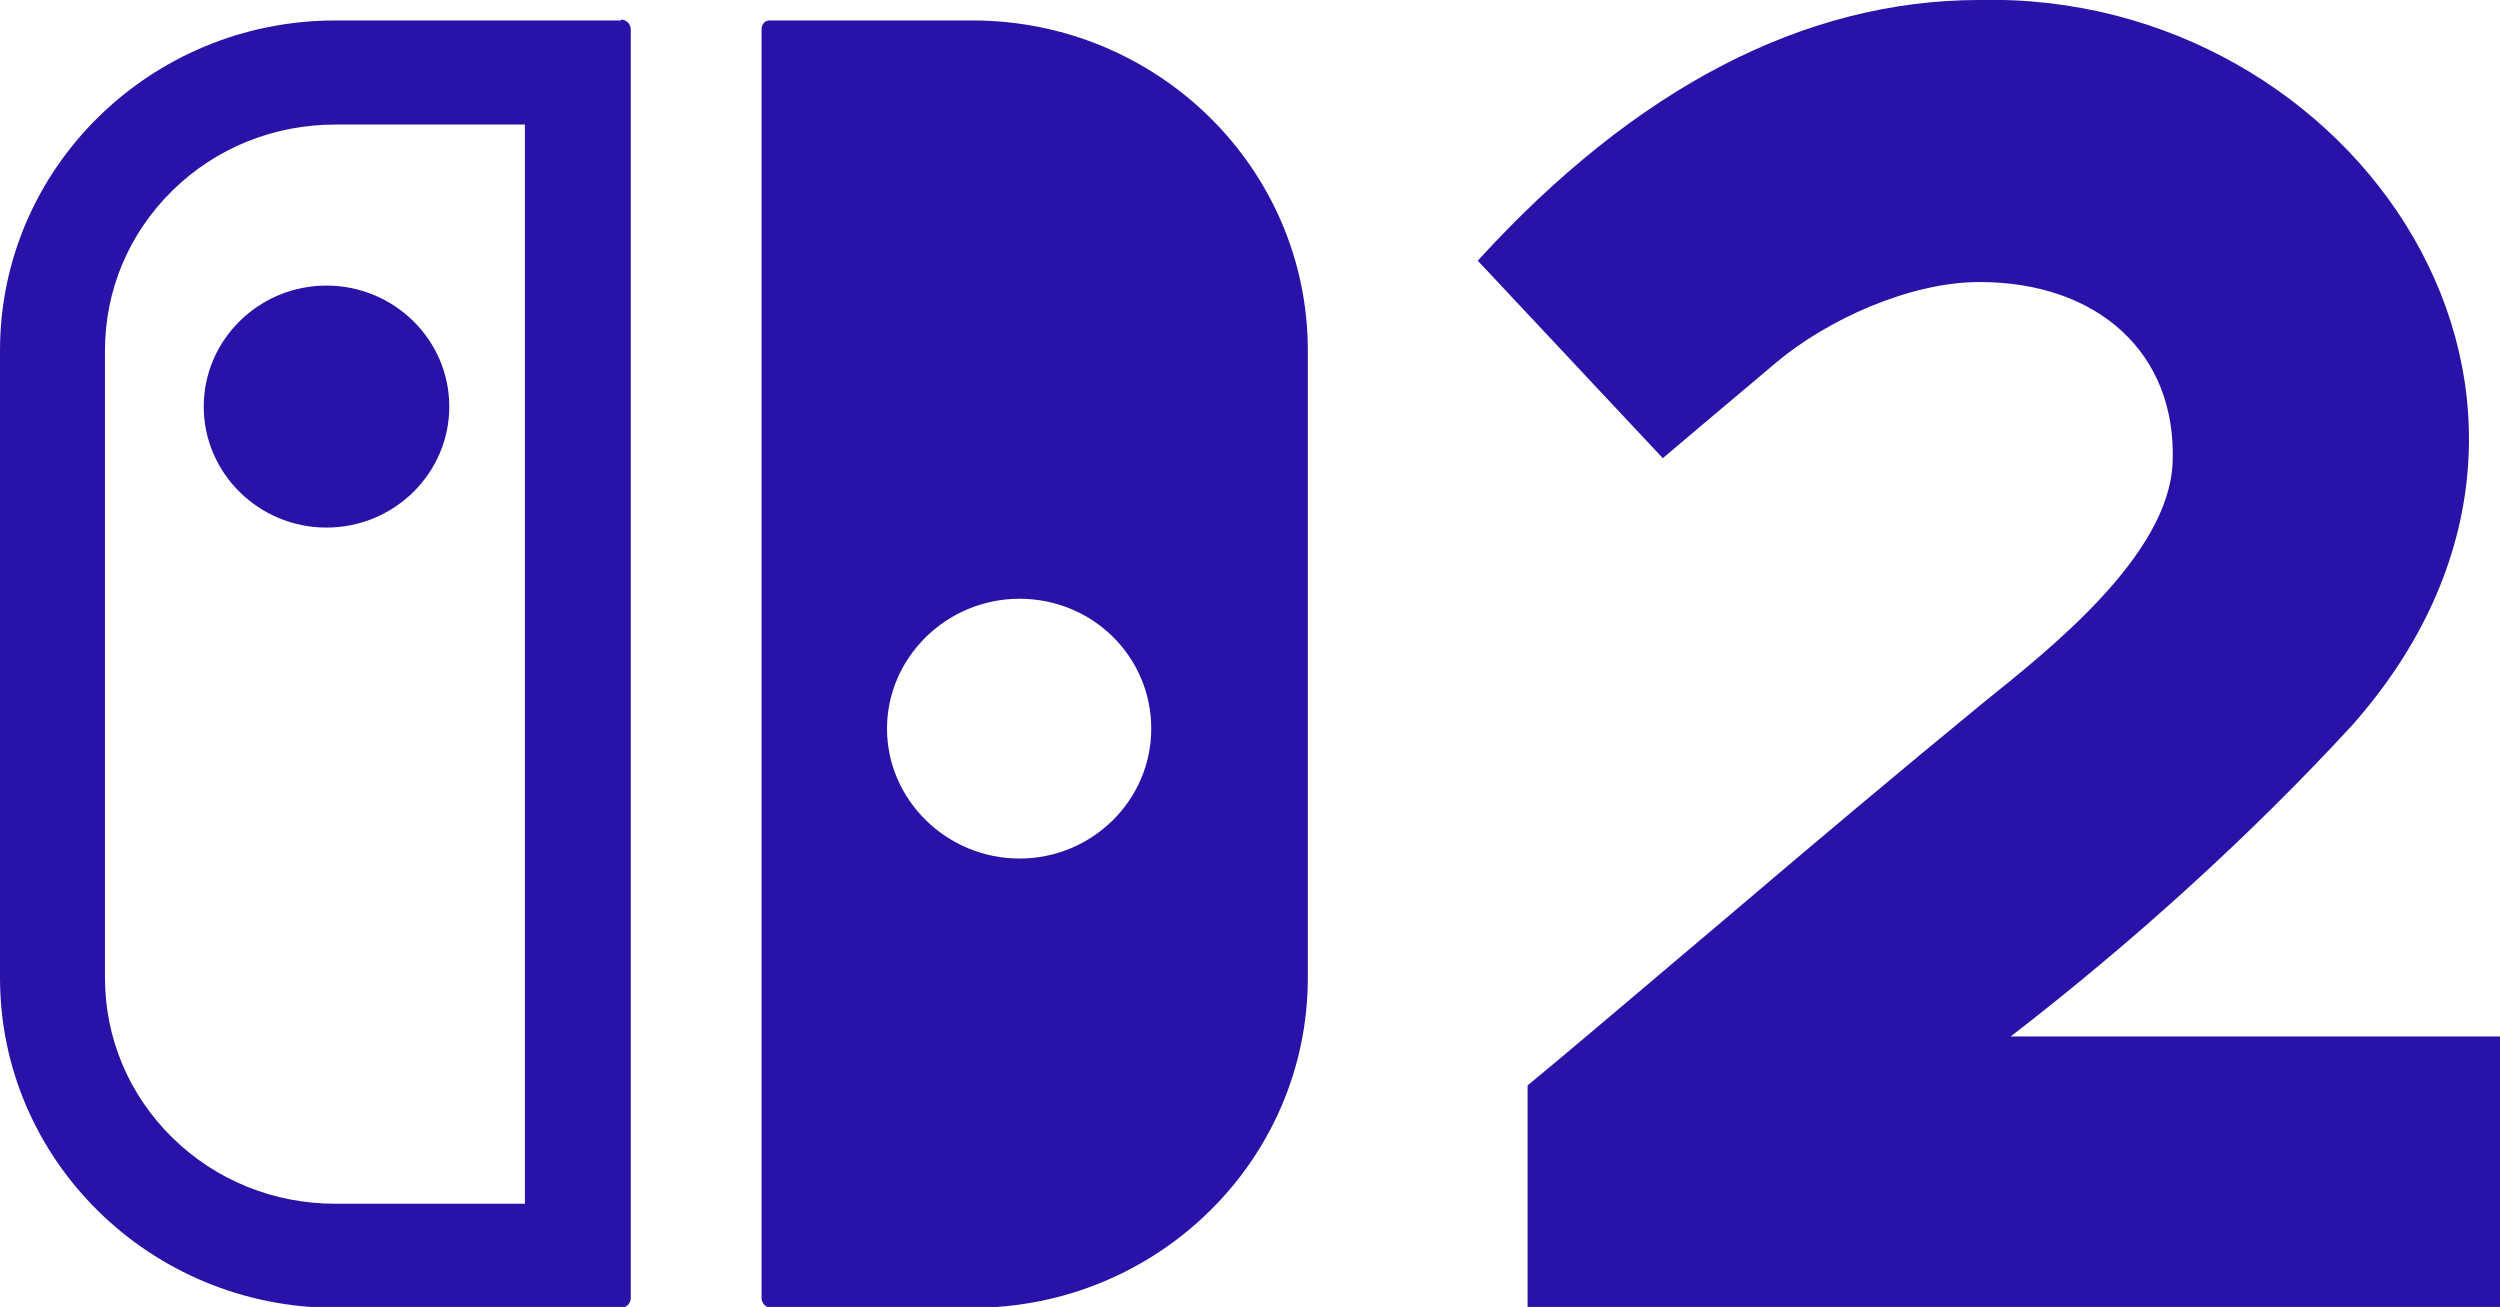 <?xml version="1.0" encoding="UTF-8"?>
<svg id="Capa_1" data-name="Capa 1" xmlns="http://www.w3.org/2000/svg" viewBox="0 0 28.1 14.69">
  <defs>
    <style>
      .cls-1 {
        fill: #2912a7;
      }
    </style>
  </defs>
  <g id="Capa_1-2" data-name="Capa_1">
    <path class="cls-1" d="M6.98.23h-3.21C1.69.23,0,1.89,0,3.94v7.05c0,2.05,1.69,3.71,3.77,3.71h3.21c.06,0,.11-.05.11-.11V.33c0-.06-.05-.11-.11-.11h0ZM5.9,13.53h-2.13c-.69,0-1.34-.26-1.83-.74-.49-.48-.76-1.12-.76-1.8V3.94c0-.68.27-1.32.76-1.8.49-.48,1.14-.74,1.83-.74h2.13v12.13h0ZM3.67,3.21c.76,0,1.38.61,1.38,1.36s-.62,1.36-1.38,1.36-1.38-.61-1.38-1.36.62-1.36,1.38-1.36ZM10.92.23h-2.27c-.05,0-.09.04-.09.1v14.26c0,.06.05.11.11.11h2.26c2.08,0,3.77-1.66,3.77-3.71V3.94c0-2.05-1.69-3.71-3.77-3.71h0ZM11.46,9.65c-.82,0-1.49-.66-1.49-1.46s.67-1.46,1.49-1.46,1.48.65,1.48,1.46-.67,1.46-1.48,1.46ZM17.17,14.69v-2.49c.26-.21,1.25-1.05,2.29-1.93.94-.8,1.88-1.59,2.83-2.37.72-.58,2.09-1.65,2.13-2.7.05-1.23-.84-2.03-2.17-2.03-.79,0-1.72.43-2.28.9-.56.47-1.28,1.08-1.28,1.08l-2.08-2.22C18.38.99,20.28,0,22.25,0c4.22-.1,7.4,4.52,4.19,8.15-1.16,1.26-2.48,2.45-3.84,3.5h5.51v3.04h-10.94,0,0Z"/>
  </g>
</svg>